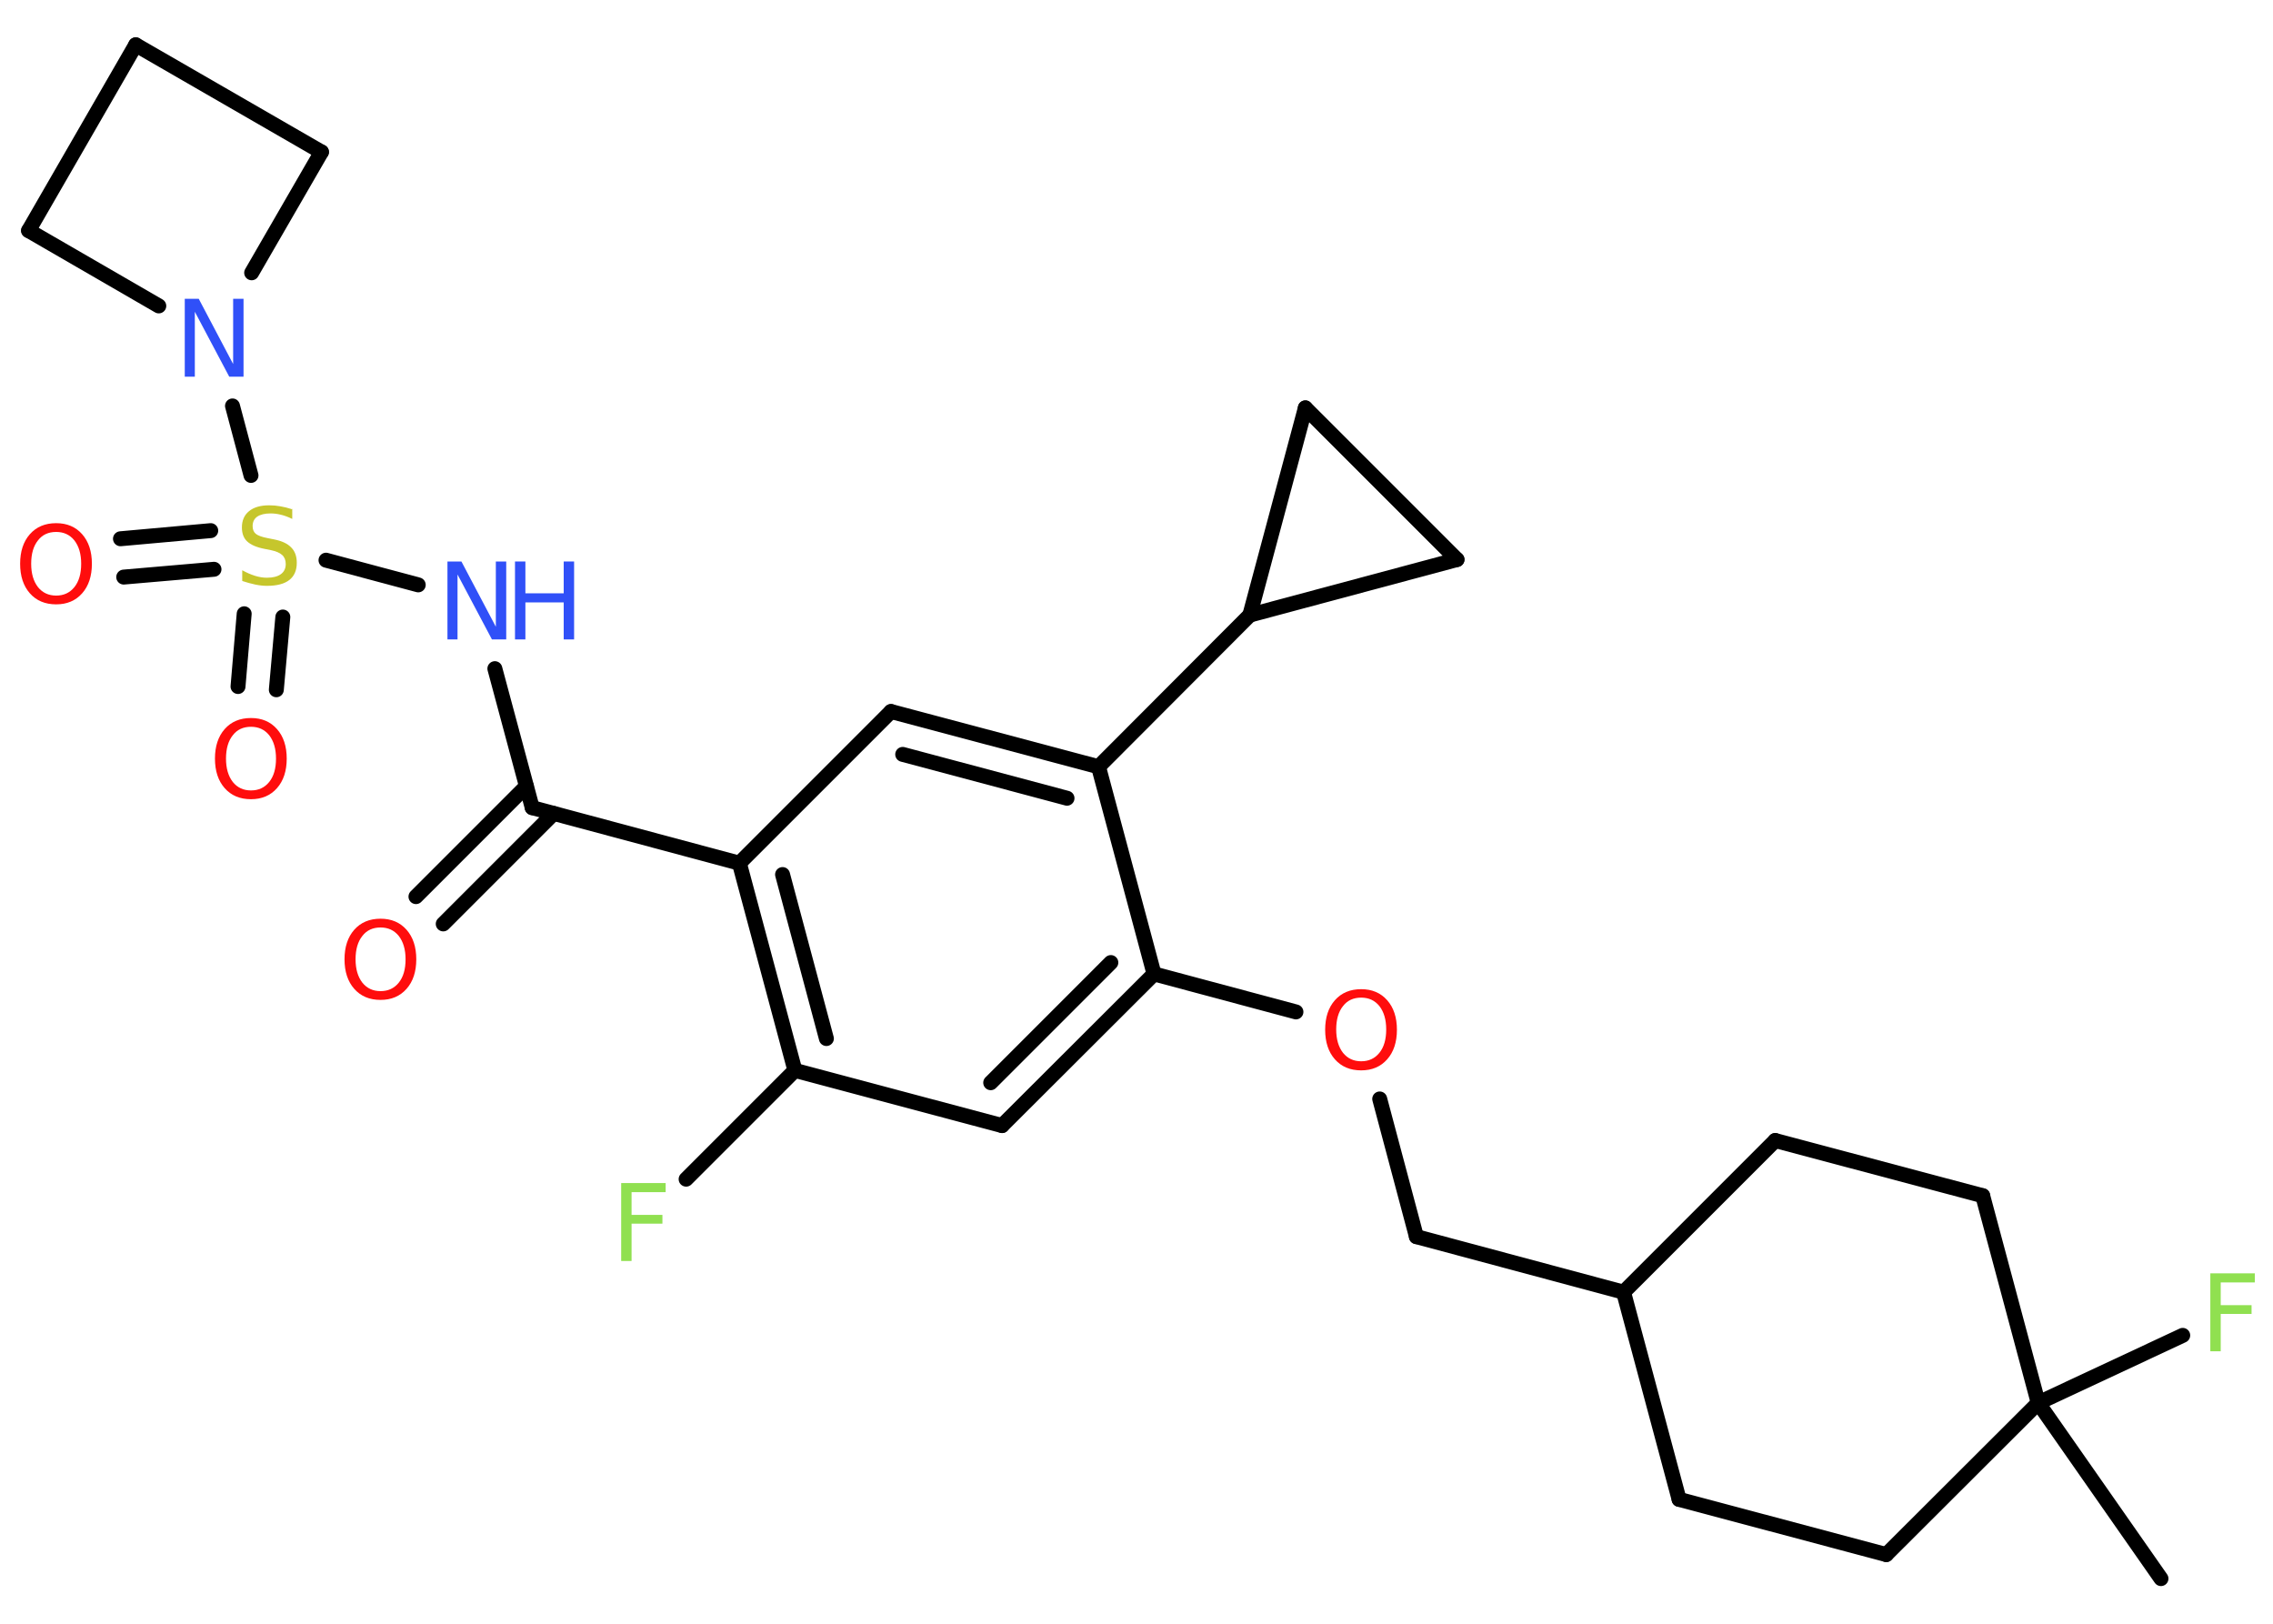 <?xml version='1.0' encoding='UTF-8'?>
<!DOCTYPE svg PUBLIC "-//W3C//DTD SVG 1.1//EN" "http://www.w3.org/Graphics/SVG/1.1/DTD/svg11.dtd">
<svg version='1.2' xmlns='http://www.w3.org/2000/svg' xmlns:xlink='http://www.w3.org/1999/xlink' width='70.0mm' height='50.0mm' viewBox='0 0 70.0 50.0'>
  <desc>Generated by the Chemistry Development Kit (http://github.com/cdk)</desc>
  <g stroke-linecap='round' stroke-linejoin='round' stroke='#000000' stroke-width='.46' fill='#FF0D0D'>
    <rect x='.0' y='.0' width='70.0' height='50.0' fill='#FFFFFF' stroke='none'/>
    <g id='mol1' class='mol'>
      <line id='mol1bnd1' class='bond' x1='66.55' y1='48.61' x2='62.77' y2='43.2'/>
      <line id='mol1bnd2' class='bond' x1='62.77' y1='43.2' x2='67.22' y2='41.12'/>
      <line id='mol1bnd3' class='bond' x1='62.77' y1='43.2' x2='58.09' y2='47.87'/>
      <line id='mol1bnd4' class='bond' x1='58.09' y1='47.87' x2='51.71' y2='46.17'/>
      <line id='mol1bnd5' class='bond' x1='51.71' y1='46.17' x2='50.0' y2='39.79'/>
      <line id='mol1bnd6' class='bond' x1='50.0' y1='39.79' x2='43.62' y2='38.08'/>
      <line id='mol1bnd7' class='bond' x1='43.62' y1='38.08' x2='42.49' y2='33.84'/>
      <line id='mol1bnd8' class='bond' x1='39.91' y1='31.16' x2='35.54' y2='29.99'/>
      <g id='mol1bnd9' class='bond'>
        <line x1='30.86' y1='34.66' x2='35.54' y2='29.99'/>
        <line x1='30.51' y1='33.34' x2='34.21' y2='29.64'/>
      </g>
      <line id='mol1bnd10' class='bond' x1='30.86' y1='34.66' x2='24.48' y2='32.96'/>
      <line id='mol1bnd11' class='bond' x1='24.48' y1='32.96' x2='21.13' y2='36.31'/>
      <g id='mol1bnd12' class='bond'>
        <line x1='22.77' y1='26.58' x2='24.48' y2='32.96'/>
        <line x1='24.1' y1='26.93' x2='25.45' y2='31.98'/>
      </g>
      <line id='mol1bnd13' class='bond' x1='22.77' y1='26.58' x2='16.39' y2='24.87'/>
      <g id='mol1bnd14' class='bond'>
        <line x1='17.05' y1='25.05' x2='13.65' y2='28.45'/>
        <line x1='16.21' y1='24.21' x2='12.81' y2='27.61'/>
      </g>
      <line id='mol1bnd15' class='bond' x1='16.39' y1='24.87' x2='15.24' y2='20.59'/>
      <line id='mol1bnd16' class='bond' x1='12.88' y1='18.01' x2='10.04' y2='17.25'/>
      <g id='mol1bnd17' class='bond'>
        <line x1='6.59' y1='17.53' x2='3.81' y2='17.77'/>
        <line x1='6.49' y1='16.34' x2='3.71' y2='16.59'/>
      </g>
      <g id='mol1bnd18' class='bond'>
        <line x1='8.71' y1='19.0' x2='8.51' y2='21.24'/>
        <line x1='7.52' y1='18.9' x2='7.33' y2='21.14'/>
      </g>
      <line id='mol1bnd19' class='bond' x1='7.73' y1='14.64' x2='7.16' y2='12.5'/>
      <line id='mol1bnd20' class='bond' x1='4.89' y1='9.42' x2='.88' y2='7.1'/>
      <line id='mol1bnd21' class='bond' x1='.88' y1='7.1' x2='4.18' y2='1.38'/>
      <line id='mol1bnd22' class='bond' x1='4.18' y1='1.38' x2='9.9' y2='4.68'/>
      <line id='mol1bnd23' class='bond' x1='7.75' y1='8.4' x2='9.9' y2='4.68'/>
      <line id='mol1bnd24' class='bond' x1='22.77' y1='26.58' x2='27.44' y2='21.91'/>
      <g id='mol1bnd25' class='bond'>
        <line x1='33.83' y1='23.61' x2='27.44' y2='21.91'/>
        <line x1='32.86' y1='24.58' x2='27.8' y2='23.23'/>
      </g>
      <line id='mol1bnd26' class='bond' x1='35.54' y1='29.99' x2='33.83' y2='23.61'/>
      <line id='mol1bnd27' class='bond' x1='33.83' y1='23.61' x2='38.49' y2='18.94'/>
      <line id='mol1bnd28' class='bond' x1='38.49' y1='18.94' x2='40.2' y2='12.56'/>
      <line id='mol1bnd29' class='bond' x1='40.2' y1='12.56' x2='44.87' y2='17.23'/>
      <line id='mol1bnd30' class='bond' x1='38.49' y1='18.94' x2='44.87' y2='17.23'/>
      <line id='mol1bnd31' class='bond' x1='50.0' y1='39.79' x2='54.67' y2='35.12'/>
      <line id='mol1bnd32' class='bond' x1='54.67' y1='35.12' x2='61.06' y2='36.82'/>
      <line id='mol1bnd33' class='bond' x1='62.77' y1='43.2' x2='61.06' y2='36.82'/>
      <path id='mol1atm3' class='atom' d='M68.06 39.21h1.38v.28h-1.05v.7h.95v.27h-.95v1.15h-.32v-2.4z' stroke='none' fill='#90E050'/>
      <path id='mol1atm8' class='atom' d='M41.92 30.72q-.36 .0 -.56 .26q-.21 .26 -.21 .72q.0 .45 .21 .72q.21 .26 .56 .26q.35 .0 .56 -.26q.21 -.26 .21 -.72q.0 -.45 -.21 -.72q-.21 -.26 -.56 -.26zM41.92 30.46q.5 .0 .8 .34q.3 .34 .3 .91q.0 .57 -.3 .91q-.3 .34 -.8 .34q-.51 .0 -.81 -.34q-.3 -.34 -.3 -.91q.0 -.57 .3 -.91q.3 -.34 .81 -.34z' stroke='none'/>
      <path id='mol1atm12' class='atom' d='M19.12 36.43h1.38v.28h-1.05v.7h.95v.27h-.95v1.15h-.32v-2.4z' stroke='none' fill='#90E050'/>
      <path id='mol1atm15' class='atom' d='M11.72 28.56q-.36 .0 -.56 .26q-.21 .26 -.21 .72q.0 .45 .21 .72q.21 .26 .56 .26q.35 .0 .56 -.26q.21 -.26 .21 -.72q.0 -.45 -.21 -.72q-.21 -.26 -.56 -.26zM11.72 28.29q.5 .0 .8 .34q.3 .34 .3 .91q.0 .57 -.3 .91q-.3 .34 -.8 .34q-.51 .0 -.81 -.34q-.3 -.34 -.3 -.91q.0 -.57 .3 -.91q.3 -.34 .81 -.34z' stroke='none'/>
      <g id='mol1atm16' class='atom'>
        <path d='M13.78 17.29h.43l1.06 2.01v-2.01h.32v2.4h-.44l-1.06 -2.0v2.0h-.31v-2.4z' stroke='none' fill='#3050F8'/>
        <path d='M15.86 17.29h.32v.98h1.18v-.98h.32v2.4h-.32v-1.14h-1.18v1.14h-.32v-2.4z' stroke='none' fill='#3050F8'/>
      </g>
      <path id='mol1atm17' class='atom' d='M9.0 15.66v.32q-.18 -.09 -.35 -.13q-.16 -.04 -.32 -.04q-.26 .0 -.41 .1q-.14 .1 -.14 .29q.0 .16 .1 .24q.1 .08 .36 .13l.2 .04q.36 .07 .53 .25q.17 .17 .17 .47q.0 .35 -.23 .53q-.23 .18 -.69 .18q-.17 .0 -.36 -.04q-.19 -.04 -.4 -.11v-.33q.2 .11 .39 .17q.19 .06 .37 .06q.28 .0 .43 -.11q.15 -.11 .15 -.31q.0 -.18 -.11 -.28q-.11 -.1 -.35 -.15l-.2 -.04q-.36 -.07 -.53 -.23q-.16 -.15 -.16 -.43q.0 -.32 .22 -.5q.22 -.18 .62 -.18q.17 .0 .34 .03q.18 .03 .36 .09z' stroke='none' fill='#C6C62C'/>
      <path id='mol1atm18' class='atom' d='M1.73 16.38q-.36 .0 -.56 .26q-.21 .26 -.21 .72q.0 .45 .21 .72q.21 .26 .56 .26q.35 .0 .56 -.26q.21 -.26 .21 -.72q.0 -.45 -.21 -.72q-.21 -.26 -.56 -.26zM1.73 16.11q.5 .0 .8 .34q.3 .34 .3 .91q.0 .57 -.3 .91q-.3 .34 -.8 .34q-.51 .0 -.81 -.34q-.3 -.34 -.3 -.91q.0 -.57 .3 -.91q.3 -.34 .81 -.34z' stroke='none'/>
      <path id='mol1atm19' class='atom' d='M7.73 22.38q-.36 .0 -.56 .26q-.21 .26 -.21 .72q.0 .45 .21 .72q.21 .26 .56 .26q.35 .0 .56 -.26q.21 -.26 .21 -.72q.0 -.45 -.21 -.72q-.21 -.26 -.56 -.26zM7.73 22.11q.5 .0 .8 .34q.3 .34 .3 .91q.0 .57 -.3 .91q-.3 .34 -.8 .34q-.51 .0 -.81 -.34q-.3 -.34 -.3 -.91q.0 -.57 .3 -.91q.3 -.34 .81 -.34z' stroke='none'/>
      <path id='mol1atm20' class='atom' d='M5.69 9.2h.43l1.06 2.01v-2.01h.32v2.4h-.44l-1.06 -2.0v2.0h-.31v-2.4z' stroke='none' fill='#3050F8'/>
    </g>
  </g>
</svg>
